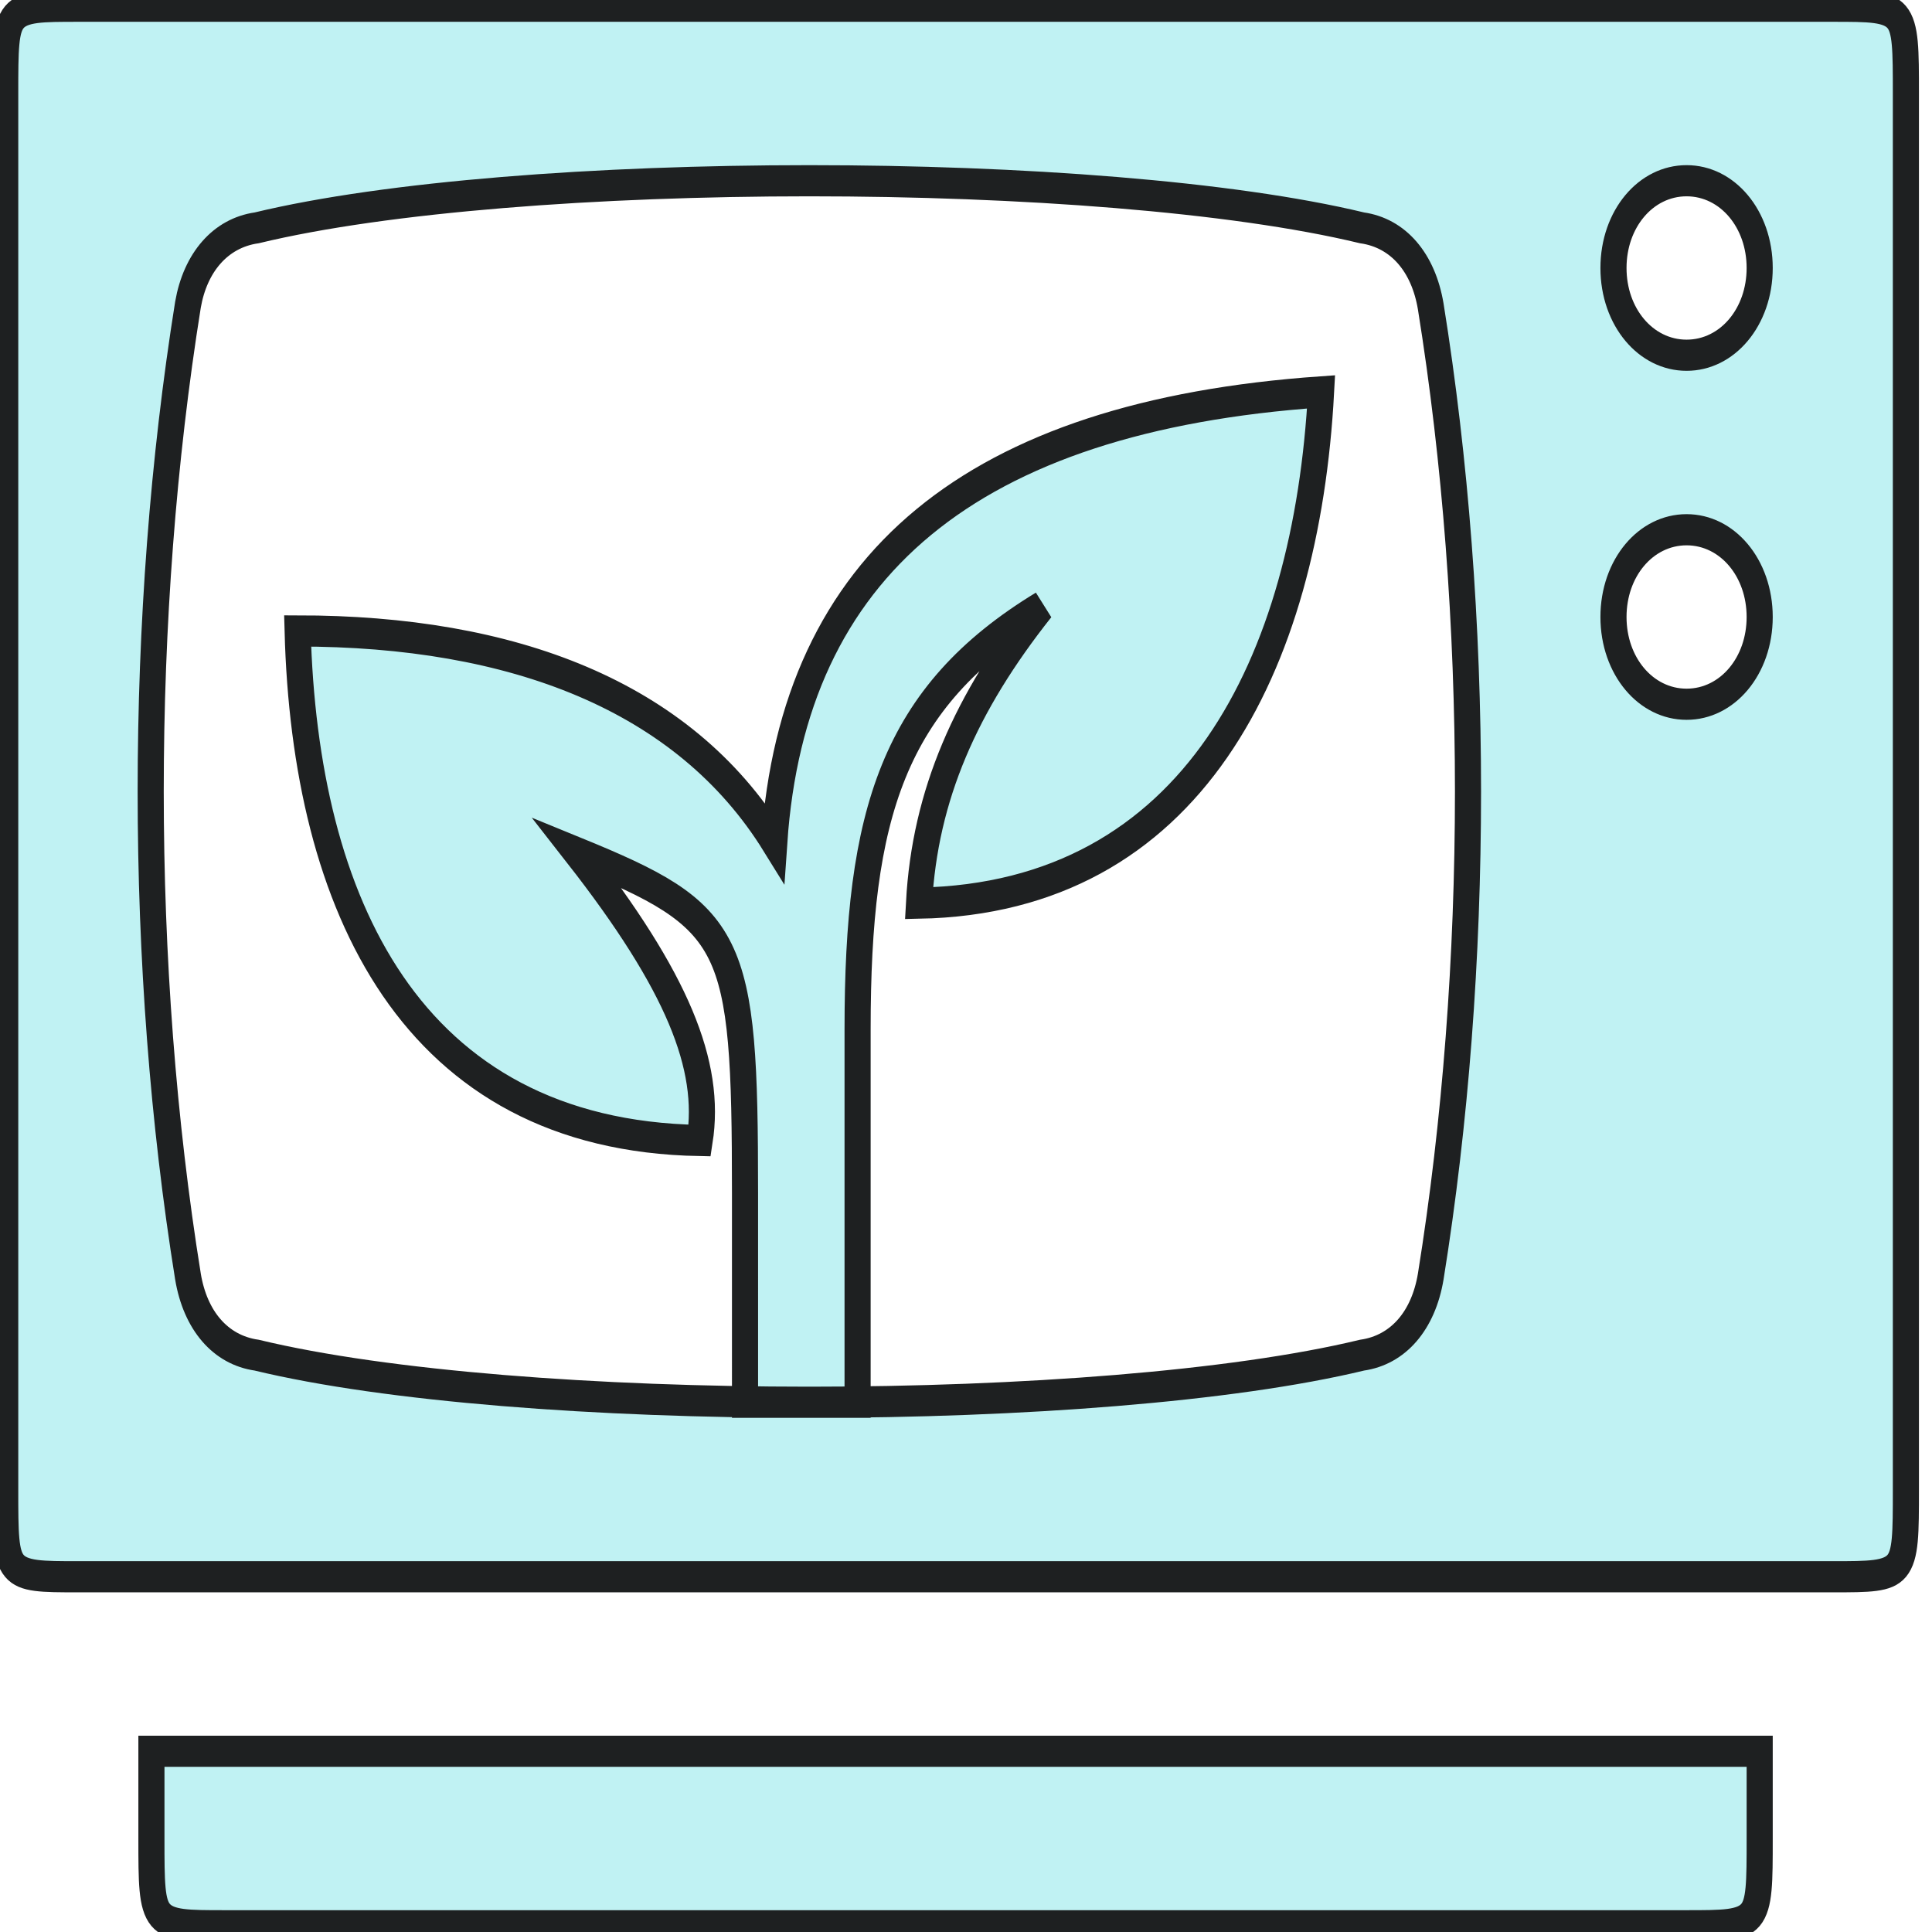 <?xml version="1.0" encoding="UTF-8"?>
<svg style="fill: #c0f2f3; stroke: #1e2021; stroke-width: 5px" version="1.1" width="250px" height="250px" viewBox="167 139 370 310" preserveAspectRatio="none" xmlns="http://www.w3.org/2000/svg" xmlns:xlink="http://www.w3.org/1999/xlink">
    <path d="m309.68 364h21.559v-59.922c0-34.441 6.719-53.199 35.281-67.762-14.559 15.398-22.398 30.238-23.52 47.602 52.359-0.84 74.199-38.359 77-82.039-66.922 3.922-101.08 27.719-104.72 72.238-17.359-23.52-50.121-33.879-91.281-33.879 1.398 43.68 21.559 80.922 77 81.762 2.238-12.039-4.199-25.48-23.52-46.199 30.238 10.359 32.199 13.719 32.199 54.602zm-127.68 28h336c14 0 14 0 14-14v-224c0-14 0-14-14-14h-336c-14 0-14 0-14 14v224c0 14 0 14 14 14zm28 56h280c14 0 14 0 14-14v-14h-308v14c0 14 0 14 14 14zm-7-104.16c-9.52-49.559-9.52-106.12 0-155.96 1.398-6.719 6.16-11.48 13.16-12.32 49.84-10.078 161.84-10.078 211.68 0 7 0.84 11.762 5.602 13.16 12.602 9.52 49.559 9.52 106.12 0 155.68-1.398 7-6.16 11.762-13.16 12.602-49.84 10.078-161.84 10.078-211.68 0-7-0.84-11.762-5.602-13.16-12.602zm287-91.84c-7.84 0-14-6.16-14-14s6.16-14 14-14 14 6.16 14 14-6.16 14-14 14zm0-56c-7.84 0-14-6.16-14-14s6.16-14 14-14 14 6.16 14 14-6.16 14-14 14z"/>
</svg>
